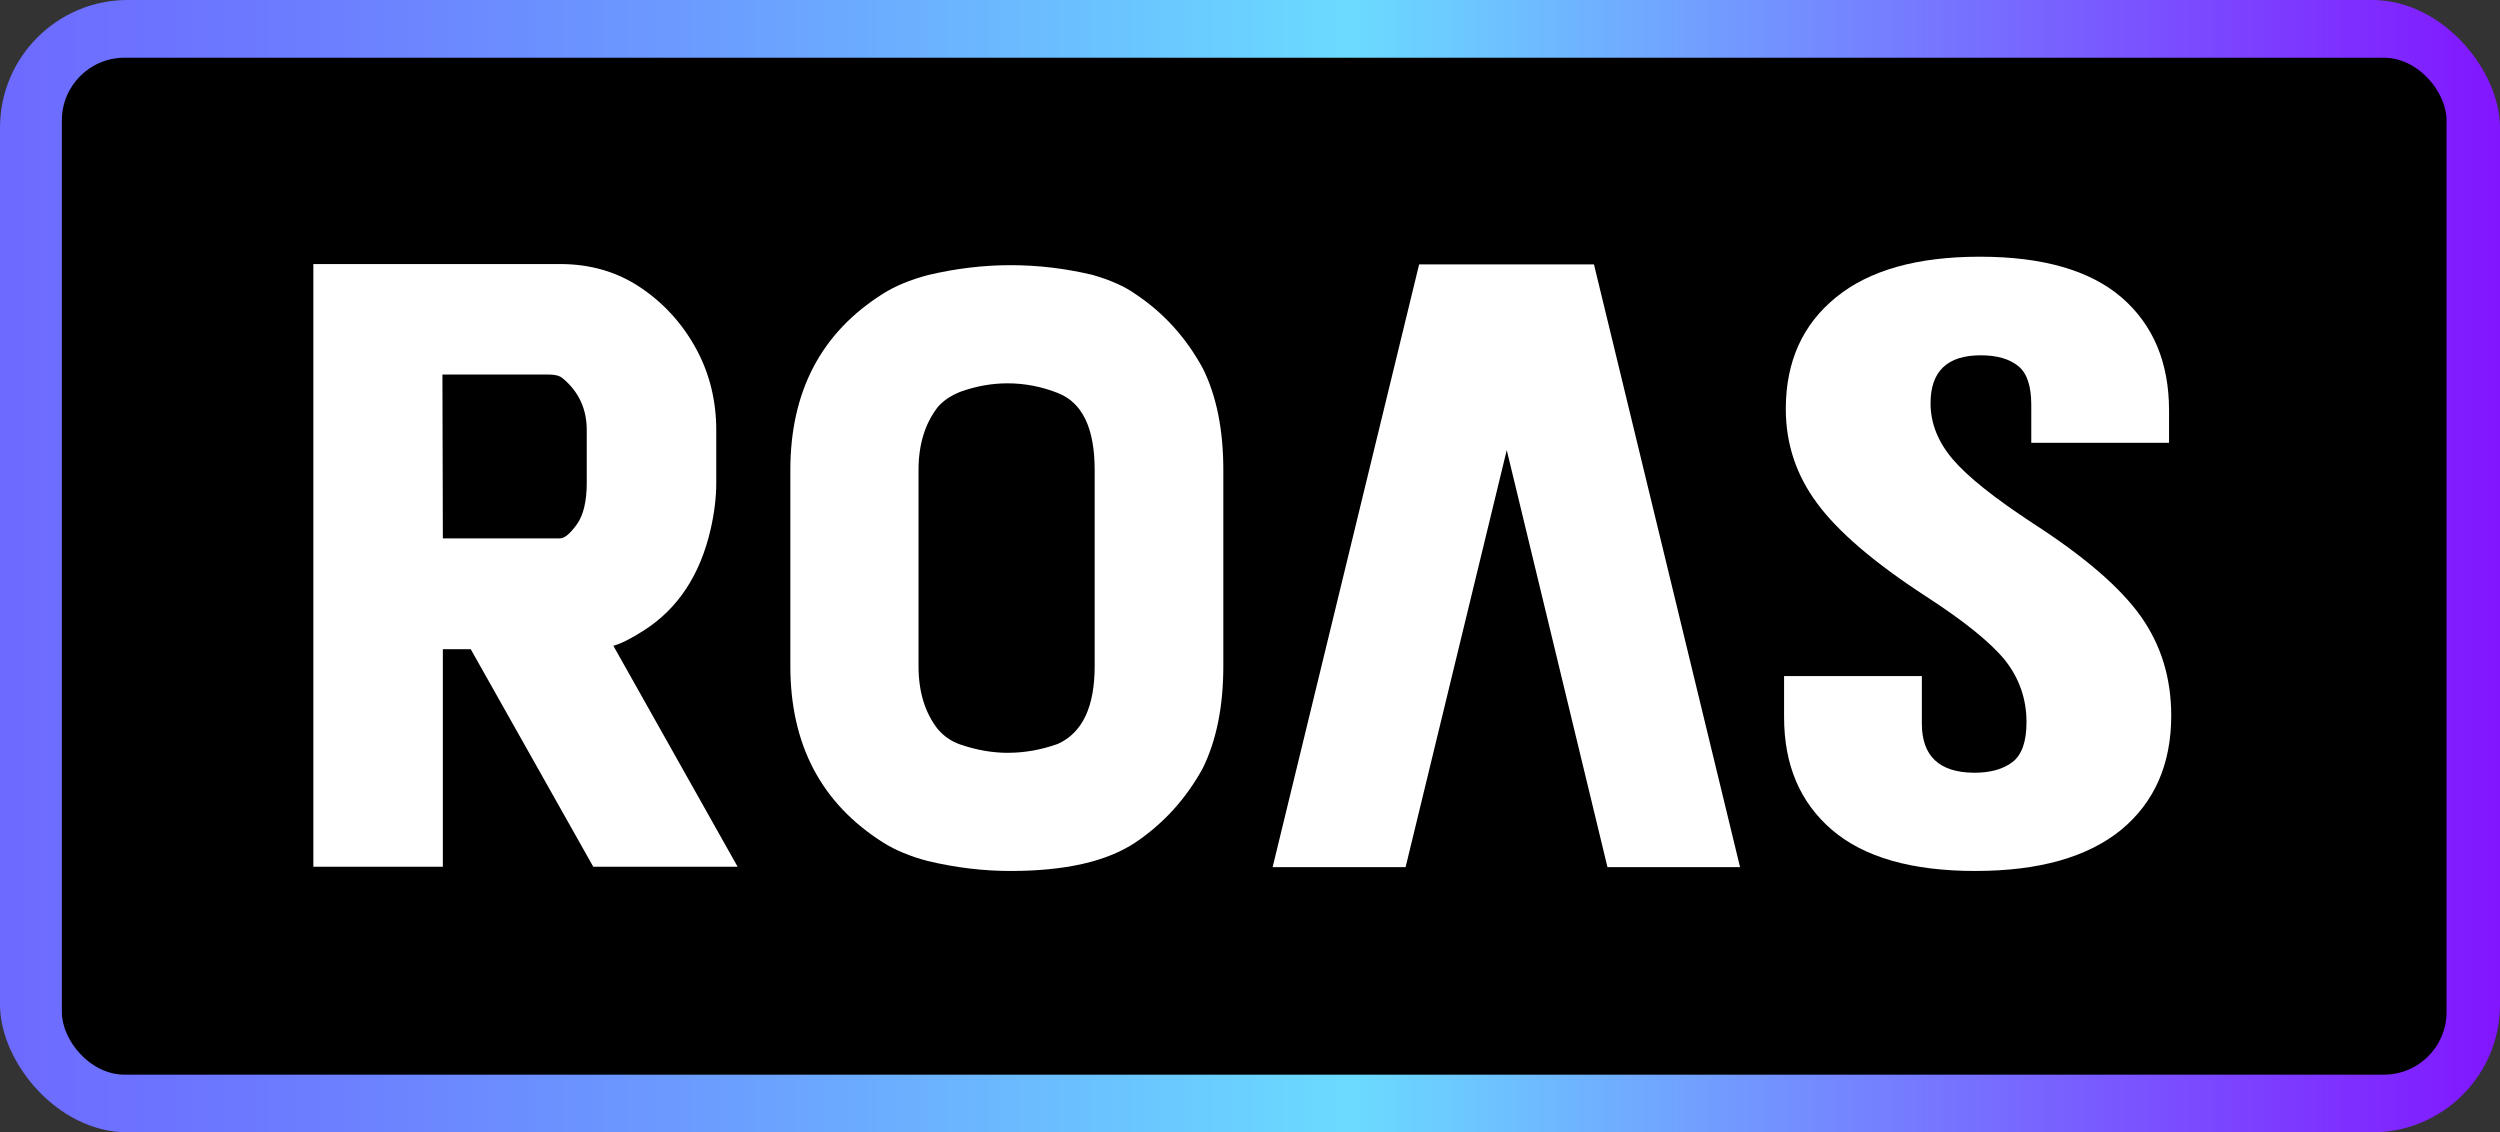 <?xml version="1.0" encoding="UTF-8"?>
<svg id="Layer_1" data-name="Layer 1" xmlns="http://www.w3.org/2000/svg" xmlns:xlink="http://www.w3.org/1999/xlink" viewBox="0 0 1000 452.94">
  <rect x="0" y="0" width="1000" height="452.94" fill="#333333" stroke="none"/>
  <defs>
    <style>
      .cls-1 {
        fill: #fff;
      }

      .cls-2 {
        fill: url(#linear-gradient);
      }
    </style>
    <linearGradient id="linear-gradient" x1="0" y1="226.47" x2="1000" y2="226.47" gradientUnits="userSpaceOnUse">
      <stop offset="0" stop-color="#6d6aff"/>
      <stop offset=".1" stop-color="#6c79ff"/>
      <stop offset=".3" stop-color="#6ba0ff"/>
      <stop offset=".54" stop-color="#6adbff"/>
      <stop offset="1" stop-color="#8115ff"/>
    </linearGradient>
  </defs>
  <rect class="cls-2" x="0" width="1000" height="452.94" rx="51.11" ry="51.11"/>
  <rect x="24.74" y="23.09" width="953.87" height="406.77" rx="25.05" ry="25.05"/>
  <g>
    <path class="cls-1" d="m295.04,346.7h-57.73l-49.01-87.01h-11.16v87.01h-51.8V105.62h98.72c12.09,0,22.79,3.12,32.09,9.36,9.3,6.24,16.68,14.32,22.15,24.25,5.46,9.92,8.2,20.87,8.2,32.84v21.02c0,5.93-.76,12.18-2.27,18.72-4.19,18.21-13.08,31.67-26.68,40.36-5.12,3.28-9.19,5.32-12.21,6.14l49.71,88.39Zm-70.98-131.36c1.74,0,3.95-1.84,6.63-5.52,2.67-3.68,4.01-9.26,4.01-16.73v-21.02c0-8.49-3.2-15.4-9.59-20.72-1.16-1.02-2.97-1.53-5.41-1.53h-42.73l.17,65.53h46.92Z"/>
    <path class="cls-1" d="m404.22,348.39c-10.93,0-21.98-1.33-33.14-3.99-6.98-1.84-12.91-4.3-17.79-7.37-24.77-15.65-37.15-39.18-37.15-70.59v-78.42c0-31.51,12.38-55.04,37.15-70.59,4.88-3.07,10.81-5.52,17.79-7.37,11.16-2.66,22.21-3.99,33.14-3.99s21.68,1.28,32.61,3.84c7.21,2.05,12.96,4.6,17.27,7.67,11.28,7.47,20.29,17.39,27.03,29.77,5.46,10.95,8.2,24.5,8.2,40.67v78.42c0,16.06-2.73,29.67-8.2,40.82-6.74,12.28-15.76,22.2-27.03,29.77-11.4,7.57-28.02,11.36-49.88,11.36Zm-1.05-47.27c6.63,0,13.26-1.17,19.88-3.53,9.88-4.4,14.82-14.78,14.82-31.15v-78.42c0-16.78-4.94-27.06-14.82-30.85-6.51-2.56-13.2-3.84-20.06-3.84-6.28,0-12.56,1.13-18.84,3.38-3.84,1.53-6.86,3.58-9.07,6.14-5.12,6.65-7.67,15.04-7.67,25.17v78.42c0,10.23,2.56,18.62,7.67,25.17,2.44,2.87,5.41,4.91,8.89,6.14,6.51,2.25,12.91,3.38,19.19,3.38Z"/>
    <path class="cls-1" d="m696.01,346.85h-53.02l-40.29-166.81-40.46,166.81h-53.19l58.6-241.08h69.94l58.43,241.08Z"/>
    <path class="cls-1" d="m790.19,348.39c-25.46,0-44.59-5.47-57.38-16.42-12.79-10.95-19.18-25.99-19.18-45.12v-16.42h55.11v19.03c0,12.99,6.98,19.54,20.93,19.64,6.51,0,11.63-1.43,15.35-4.3,3.72-2.86,5.58-8.18,5.58-15.96,0-9.21-2.85-17.44-8.55-24.71-5.82-7.16-16.39-15.7-31.74-25.63-20.58-13.4-35.06-25.78-43.43-37.14-8.37-11.25-12.56-23.84-12.56-37.75,0-18.93,6.69-33.81,20.06-44.66,13.25-10.84,32.44-16.27,57.55-16.27s44.01,5.42,56.68,16.27c12.67,10.95,19.01,26.04,19.01,45.27v12.89h-55.11v-15.19c0-7.57-1.74-12.74-5.23-15.5-3.49-2.86-8.49-4.3-15-4.3-13.37,0-20.06,6.4-20.06,19.18,0,7.98,2.96,15.45,8.89,22.41,5.93,6.96,16.63,15.5,32.09,25.63,20.58,13.3,34.94,25.68,43.08,37.14,8.14,11.46,12.21,24.71,12.21,39.75,0,19.44-6.69,34.68-20.06,45.73-13.49,10.95-32.91,16.42-58.25,16.42Z"/>
  </g>
</svg>